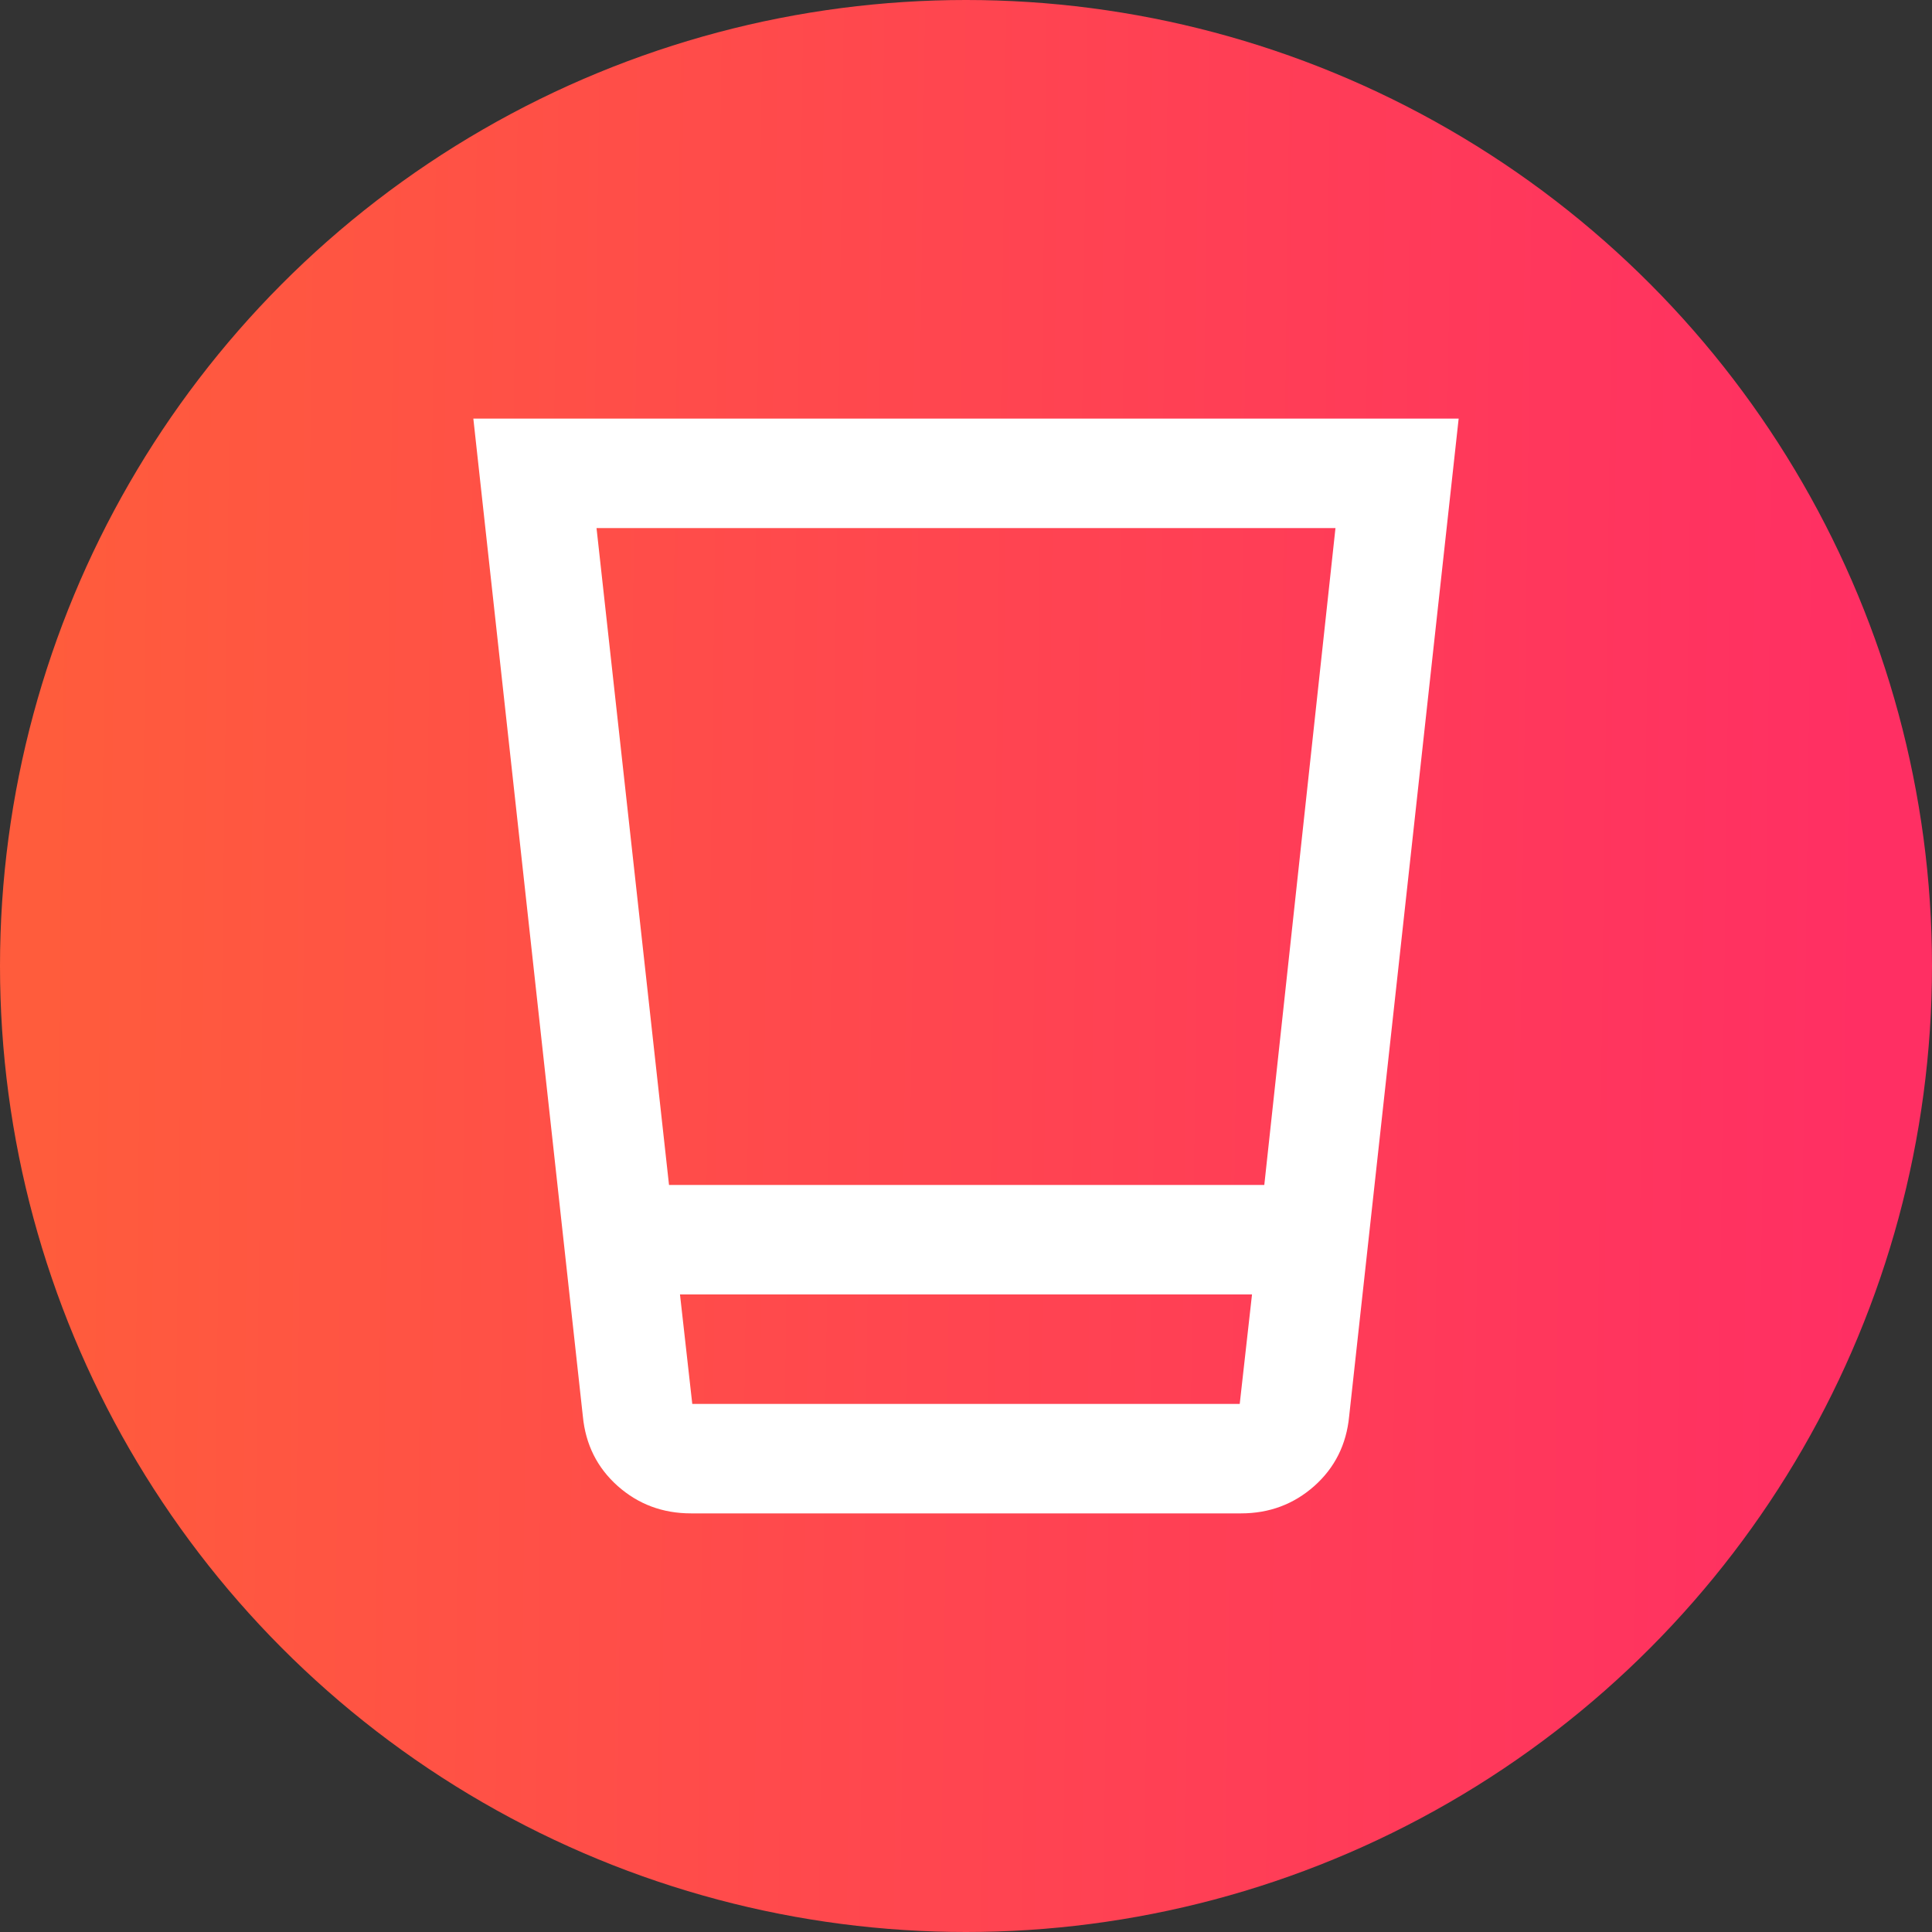 <svg width="25" height="25" viewBox="0 0 25 25" fill="none" xmlns="http://www.w3.org/2000/svg">
<rect x="0" y="0" width="25" height="25" fill="#333333" stroke="none"/>
<circle cx="12.5" cy="12.5" r="12.5" fill="url(#paint0_linear_238_2557)"/>
<path d="M8.941 19.583C8.575 19.583 8.259 19.465 7.993 19.229C7.728 18.993 7.577 18.692 7.542 18.326L6.125 5.417H18.875L17.458 18.326C17.423 18.692 17.272 18.993 17.007 19.229C16.741 19.465 16.425 19.583 16.059 19.583H8.941ZM8.799 16.75L8.958 18.167H16.042L16.201 16.75H8.799ZM8.657 15.333H16.36L17.281 6.833H7.719L8.657 15.333Z" fill="white"/>
<defs>
<linearGradient id="paint0_linear_238_2557" x1="0.521" y1="12.288" x2="24.146" y2="12.597" gradientUnits="userSpaceOnUse">
<stop stop-color="#FF5C3C"/>
<stop offset="1" stop-color="#FF2F63"/>
</linearGradient>
</defs>
</svg>
